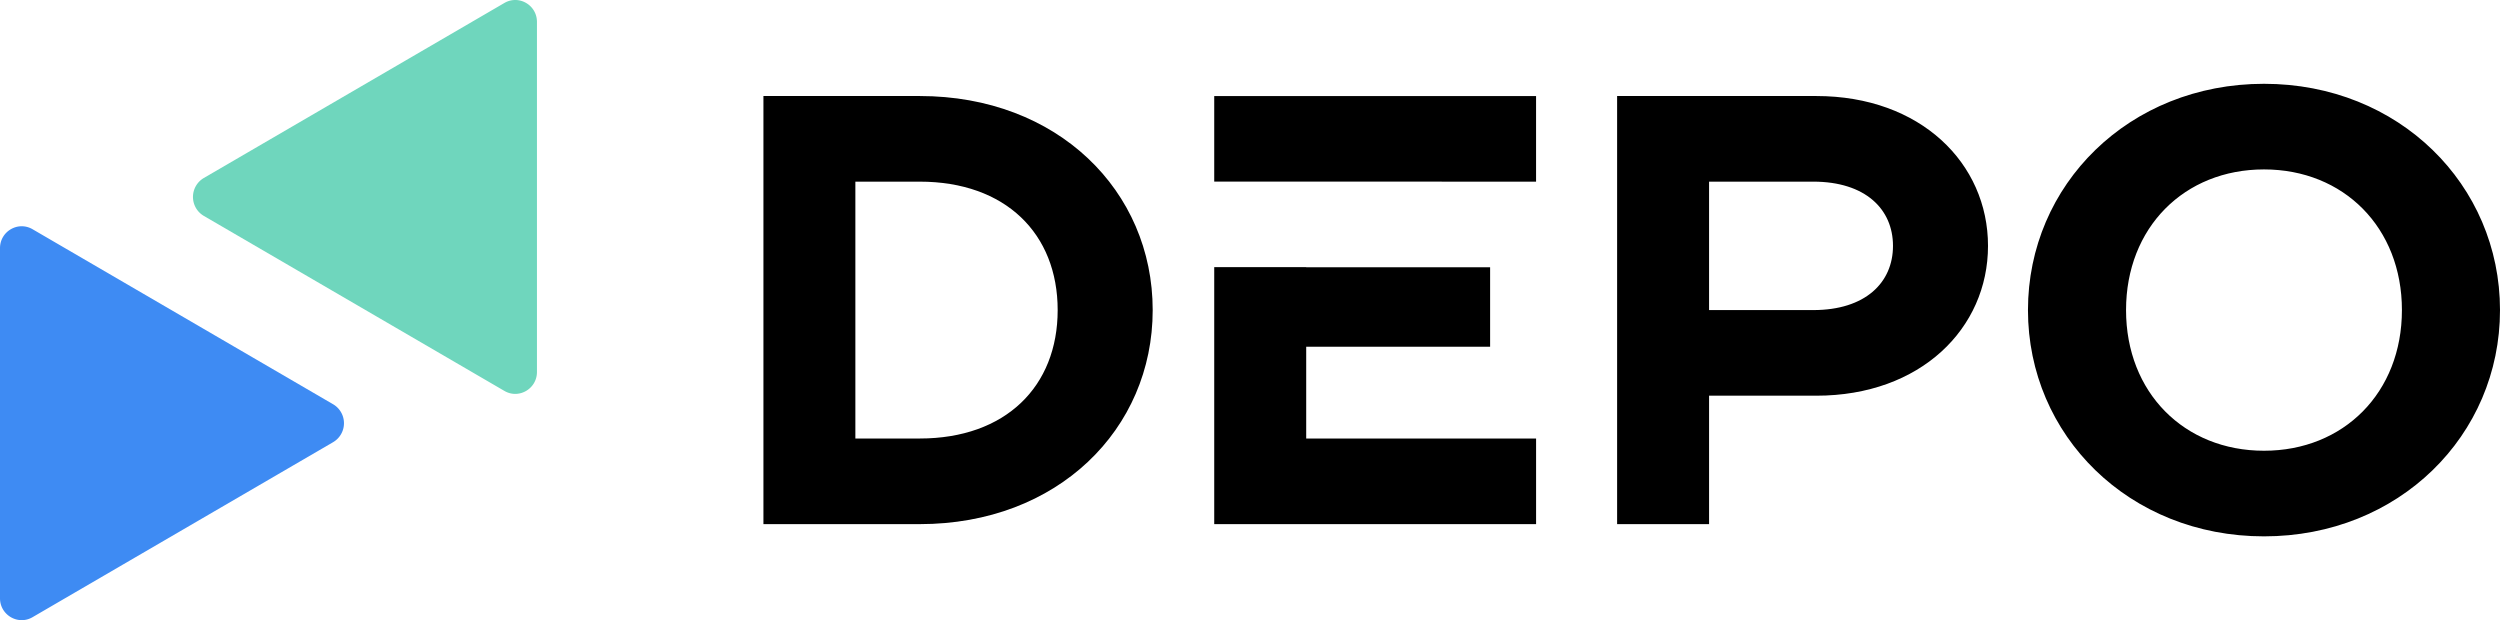 <svg width="129" height="32" fill="none" xmlns="http://www.w3.org/2000/svg"><path fill-rule="evenodd" clip-rule="evenodd" d="M47.46 27.045h-8.067V4.955h8.066c7.118 0 12.02 4.891 12.02 11.045s-4.902 11.045-12.02 11.045ZM44.137 9.373v13.254h3.321c4.429 0 7.118-2.682 7.118-6.627 0-3.944-2.69-6.627-7.118-6.627h-3.321Z" fill="#000"/><path d="M79.261 27.045H62.654v-13.26H67.4v.006h9.49v4.102h-9.49v4.734h11.862v4.418ZM62.654 9.37V4.956h16.607v4.418h-4.867v-.002h-11.74Z" fill="#000"/><path fill-rule="evenodd" clip-rule="evenodd" d="M88.188 27.045h-4.745V4.955h10.28c5.378 0 8.858 3.471 8.858 7.732 0 4.26-3.48 7.731-8.857 7.731h-5.536v6.627Zm0-17.672V16h5.377c2.69 0 4.113-1.42 4.113-3.313 0-1.894-1.424-3.314-4.113-3.314h-5.377ZM116.822 27.676c-6.96 0-12.179-5.207-12.179-11.676 0-6.47 5.219-11.676 12.179-11.676C123.781 4.324 129 9.531 129 16c0 6.47-5.219 11.676-12.178 11.676Zm0-18.934c-4.113 0-7.118 2.998-7.118 7.258s3.005 7.258 7.118 7.258c4.112 0 7.117-2.998 7.117-7.258s-3.005-7.258-7.117-7.258Z" fill="#000"/><path d="M17.189 20.86a1.134 1.134 0 0 1 0 1.956l-15.51 9.031C.934 32.282 0 31.738 0 30.87V12.806c0-.87.933-1.413 1.68-.978l15.509 9.032Z" fill="#3E8BF3"/><path d="M10.518 9.184a1.134 1.134 0 0 0 0 1.957l15.51 9.031c.745.435 1.679-.109 1.679-.978V1.131c0-.87-.934-1.413-1.68-.978L10.518 9.184Z" fill="#6FD6BD"/></svg>